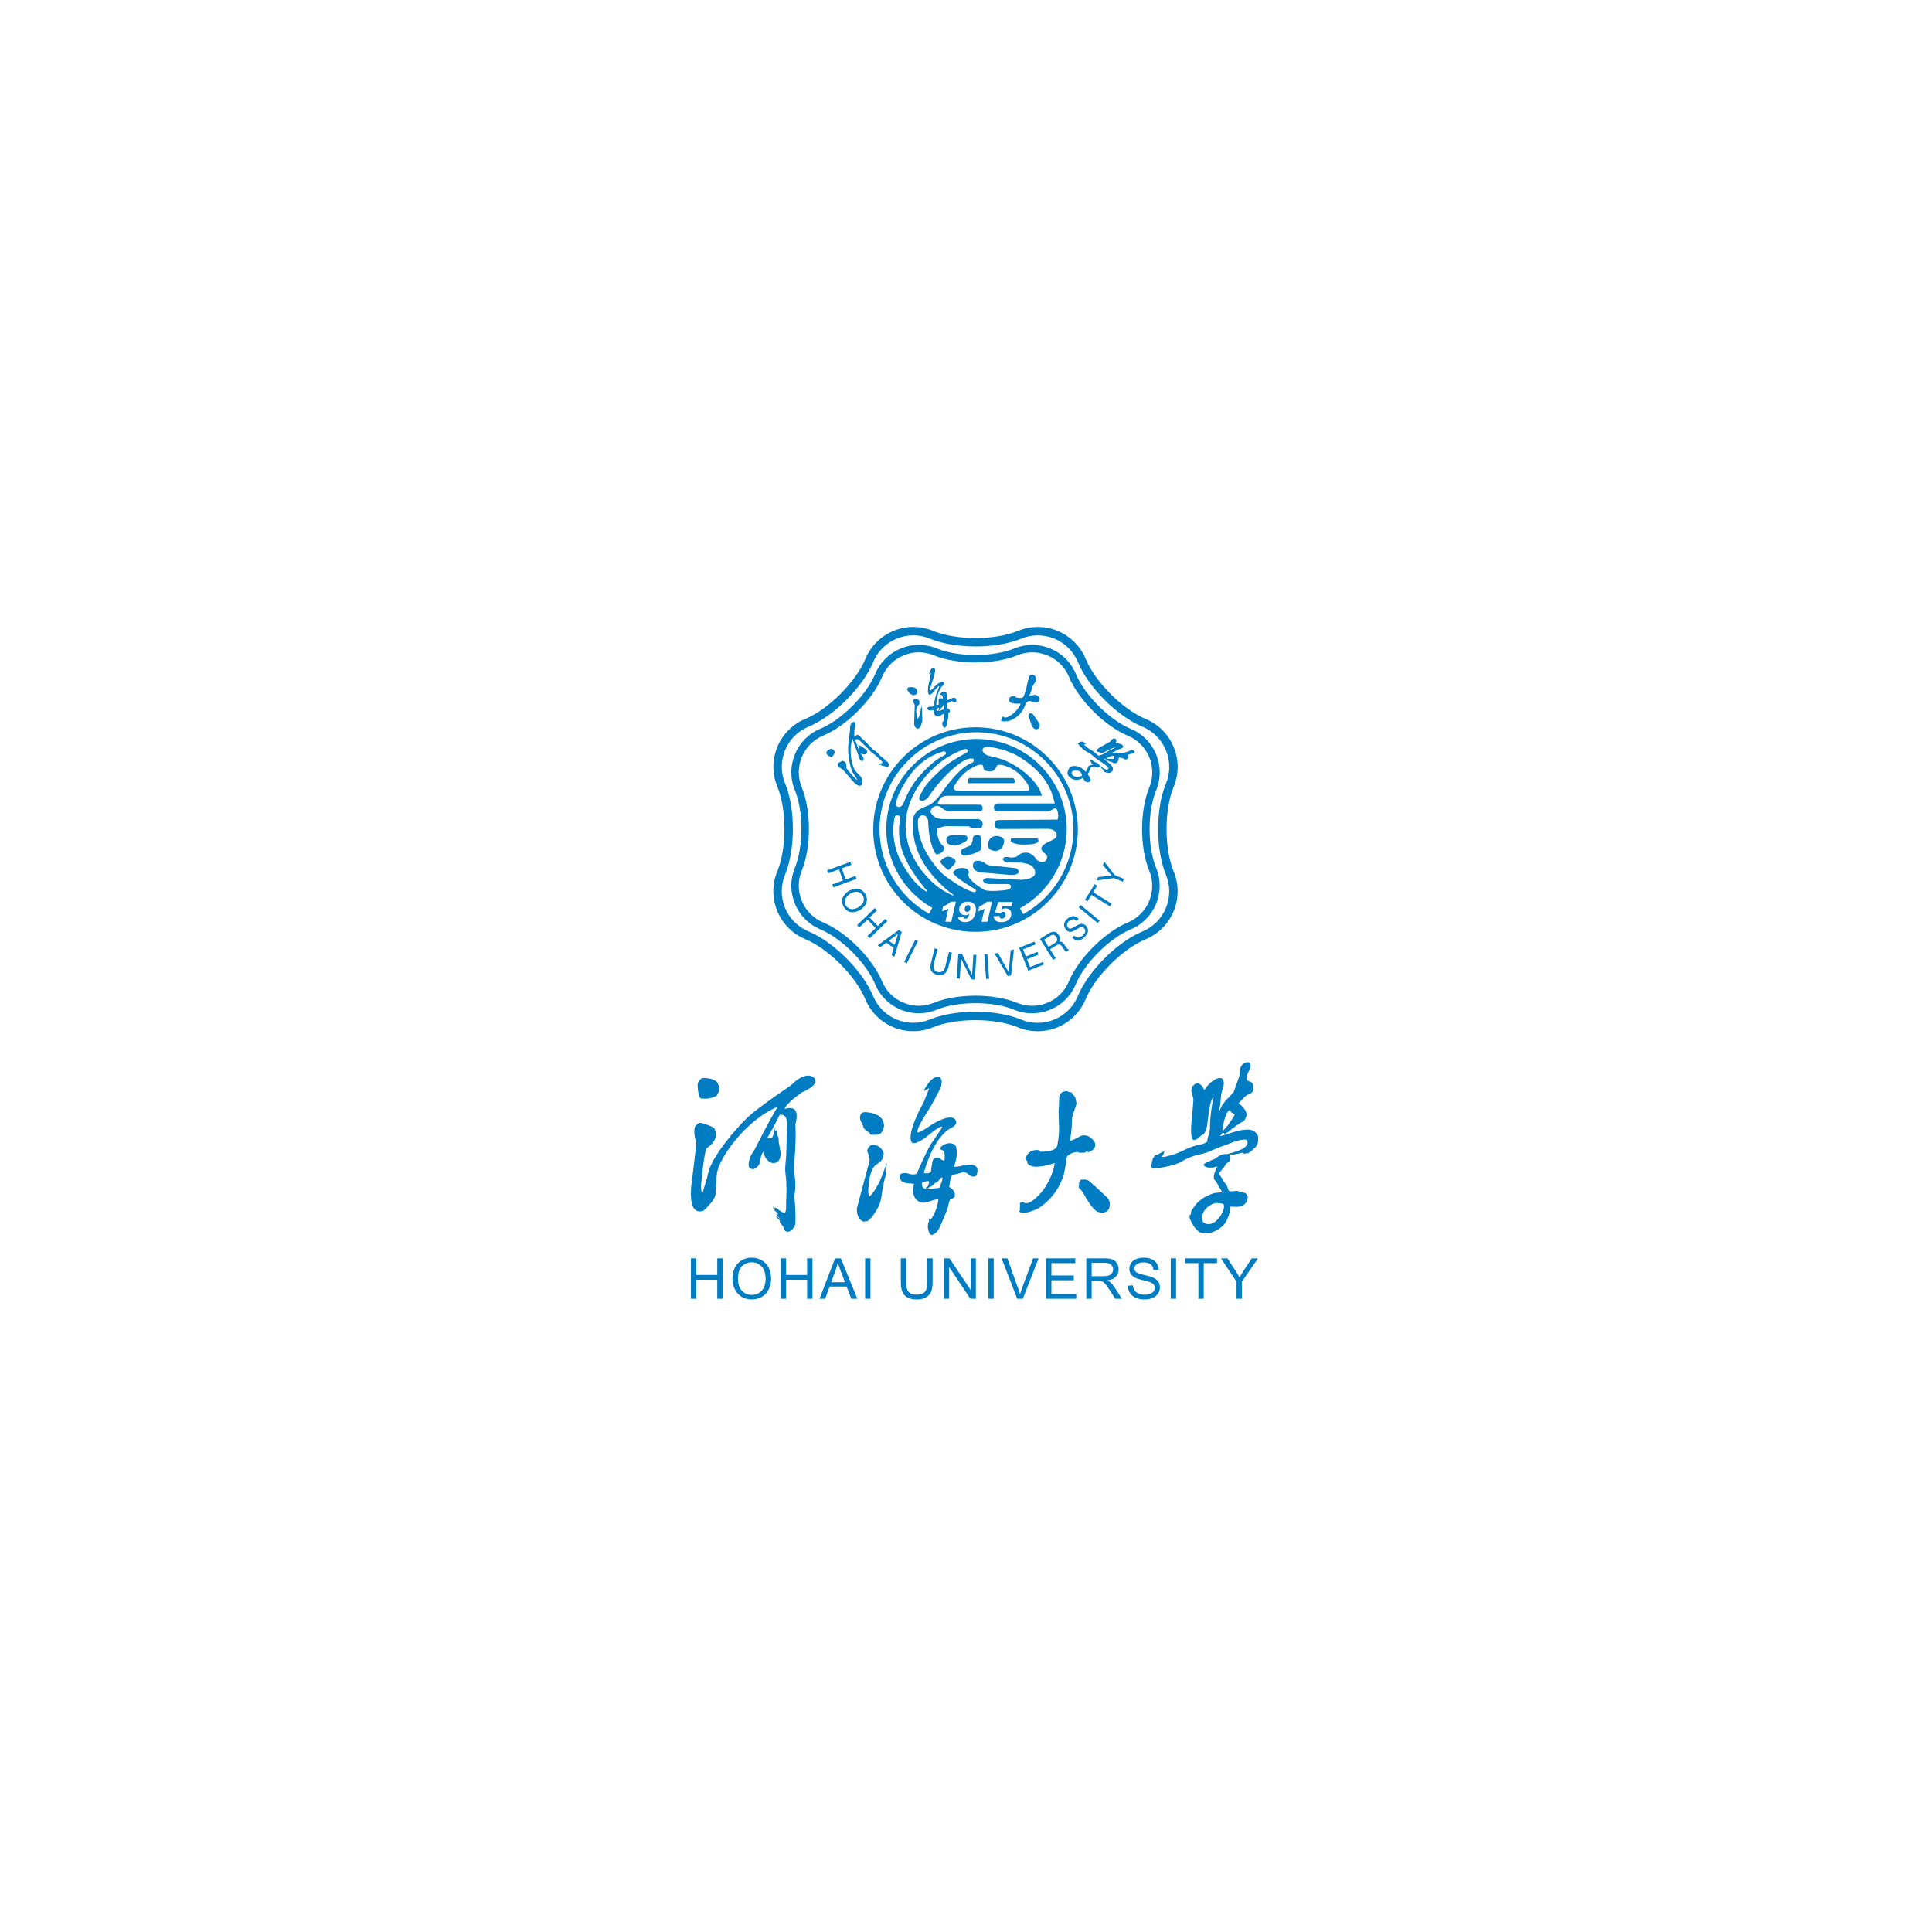 <?xml version="1.0" encoding="UTF-8" standalone="no"?>
<svg
   xmlns:dc="http://purl.org/dc/elements/1.1/"
   xmlns:cc="http://creativecommons.org/ns#"
   xmlns:rdf="http://www.w3.org/1999/02/22-rdf-syntax-ns#"
   xmlns:svg="http://www.w3.org/2000/svg"
   xmlns="http://www.w3.org/2000/svg"
   viewBox="0 0 1058.267 1058.267"
   height="1058.267"
   width="1058.267"
   xml:space="preserve"
   id="svg2"
   version="1.1"><defs
     id="defs6"><clipPath
       id="clipPath18"
       clipPathUnits="userSpaceOnUse"><path
         id="path16"
         d="M 0,793.7 H 793.7 V 0 H 0 Z" /></clipPath></defs><g
     transform="matrix(1.333,0,0,-1.333,0,1058.267)"
     id="g10"><g
       id="g12"><g
         clip-path="url(#clipPath18)"
         id="g14"><g
           transform="translate(288.094,342.486)"
           id="g20"><path
             id="path22"
             style="fill:#007dc2;fill-opacity:1;fill-rule:evenodd;stroke:none"
             d="m 0,0 c 0,0 -1.13,-0.176 -1.44,5.361 0,2.143 1.85,3.034 1.85,3.034 C 5.35,8.645 6.714,6.549 6.714,6.549 6.918,5.879 7.247,5.373 7.495,4.756 7.548,3.322 7.049,2.109 6.399,1.18 6.399,1.18 4.057,-0.461 0,0" /></g><g
           transform="translate(320.931,335.76)"
           id="g24"><path
             id="path26"
             style="fill:#007dc2;fill-opacity:1;fill-rule:nonzero;stroke:none"
             d="M 0,0 C 2.54,0.338 2.508,-3.545 2.508,-3.545 L 2.157,-16.307 1.776,-21.01 c -0.212,-2.461 0.329,-4.621 0.413,-6.609 0.093,-2.324 0.101,-5.119 -0.064,-7.555 -0.102,-1.717 0.209,-3.551 -0.479,-5.187 -1.739,0.361 -2.818,1.707 -4.084,2.33 0,-0.11 -0.017,-0.098 0.155,-0.235 -0.402,-0.211 -0.752,0.352 -1.137,0.184 0.232,-0.281 0.571,-0.475 0.857,-0.658 -0.074,-0.143 -0.209,-0.192 -0.176,-0.412 0.499,-0.594 1.26,-0.932 1.538,-1.737 -0.324,0.059 -0.49,0.069 -0.663,-0.111 0.282,-0.771 1.102,-1.002 1.434,-1.717 -0.557,0.248 -0.959,1.16 -1.539,0.996 0.199,-1.029 1.683,-1.074 1.482,-2.3 0.672,-0.76 0.948,-1.577 1.676,-2.204 0,0 -0.288,-2.07 2.129,-1.736 2.089,0.941 2.563,3.148 2.563,3.148 0,0 0.379,3.116 -0.412,11.604 1.077,5.045 -0.246,10.59 -0.246,10.59 0,0 -0.028,2.39 0.306,3.906 C 6.38,-7.668 5.881,-4.029 5.881,-4.029 7.406,1.402 5.342,2.402 5.342,2.402 3.56,3.236 2.578,2.633 1.482,2.473 c 0.623,2.302 7.104,6.789 7.104,6.789 9.07,3.98 4.359,6.474 4.359,6.474 0,0 -3.199,2.235 -8.855,-3.578 0,0 -12.82,-8.642 -17.245,-12.652 0,0 -6.033,-5.471 -11.975,-13.949 0,0 -4.058,-5.873 -4.626,-8.883 -0.293,-1.445 -1.543,-5.643 -2.562,-8.936 -0.475,0.895 -0.581,1.889 -0.552,3.037 0,0 1.144,13.483 2.294,15.567 0,0 5.777,3.336 3.195,8.051 0,0 -0.315,0.445 -1.052,0.769 -1.276,0.596 -4.233,1.606 -4.73,1.606 -0.867,0.089 -1.247,-0.737 -1.994,-1.264 0,0 -1.223,-1.869 0.261,-6.568 0,-0.043 0.01,-0.094 0.032,-0.147 0.196,-0.625 -1.728,-15.693 -1.728,-15.693 -2.294,-16.36 4.937,-12.325 4.937,-12.325 1.972,1.971 3.943,3.821 4.722,6.278 0.245,3.631 0.407,7.91 0.579,8.578 0.34,5.678 11.188,21.904 24.965,27.728 -3.446,-5.779 -6.603,-11.97 -9.717,-18.126 0,0 -2.505,-2.741 -2.164,-6.319 0,0 0.438,-1.389 2.15,-1.174 2.53,1.258 2.587,3.326 2.587,3.326 0.326,3.375 1.378,3.69 1.378,3.69 0.61,-3.863 3.462,-4.49 3.462,-4.49 3.977,-0.561 3.576,4.388 3.576,4.388 -0.345,0.907 -0.345,1.881 -0.555,2.725 -0.401,1.578 -0.304,2.834 -0.304,2.834 -0.225,1.648 -0.521,0.896 -0.715,1.379 -0.245,0.689 0.109,1.517 -0.173,2.082 -0.386,0.117 -0.335,-0.484 -0.574,-0.307 -0.166,0.588 0.277,1.182 0.155,1.676 -0.513,-1.572 -0.723,-3.312 -1.497,-4.613 -0.764,0.297 -1.349,0 -1.944,-0.145 0.921,1.893 2,3.323 2.985,5.477 1.048,1.656 1.553,3.721 2.788,4.885 0,0 0.264,0.195 -0.049,-0.643" /></g><g
           transform="translate(363.253,331.264)"
           id="g28"><path
             id="path30"
             style="fill:#007dc2;fill-opacity:1;fill-rule:evenodd;stroke:none"
             d="m 0,0 c -0.213,-2.598 -1.637,-3.213 -1.637,-3.213 -1.23,-0.703 -2.371,-0.445 -3.961,-0.414 -0.263,0.18 -0.143,0.621 -0.506,0.938 -1.509,0.501 -2.486,2.267 -2.515,2.3 0.151,0.121 0.182,0.098 0.138,0.182 -0.049,0.092 -0.931,1.617 -1.265,2.758 -0.477,1.726 0.498,2.568 0.729,2.783 0,0 0.496,0.535 2.77,0.152 0.19,-0.027 0.788,-0.09 1.261,-0.234 0.503,-0.133 1.283,-0.482 2.603,-0.99 0,0 2.383,-1.309 2.383,-4.196" /></g><g
           transform="translate(359.785,315.123)"
           id="g32"><path
             id="path34"
             style="fill:#007dc2;fill-opacity:1;fill-rule:evenodd;stroke:none"
             d="m 0,0 c 0,0 -2.065,-1.432 -2.714,-6.93 -0.152,-1.658 -0.164,-2.146 -0.289,-3.111 -0.064,-1.631 0.338,-3.02 0.338,-3.02 3.57,3.313 5.396,8.741 7.26,13.922 C 4.8,-0.439 3.419,-2.096 4.367,-3.105 4.43,-3.369 4.071,-3.736 4.43,-3.789 3.927,-4.074 4.228,-5.156 3.652,-5.49 3.62,-5.684 3.715,-5.74 3.808,-5.781 3.207,-6.672 3.506,-8.305 3.027,-8.793 2.995,-9.107 2.995,-9.186 2.897,-9.535 c 0,0 -0.62,-6.361 -1.976,-8.006 -2.859,-5.272 -4.485,-5.529 -4.485,-5.529 -0.462,0.043 -0.799,-0.076 -1.296,-0.147 0,0 -3.116,0.725 -2.795,5.576 0,0 4.21,15.717 4.261,15.948 0.22,1.302 0.881,2.554 0.961,3.877 0,0 -0.355,2.146 -0.917,3.396 -0.188,0.606 0.283,1.496 0.728,2.158 h 0.305 C -2.13,7.811 -2.226,8.107 -2.04,8.184 2.399,8.898 3.367,4.84 3.367,4.84 3.367,4.84 3.085,3.184 2.675,2.215 2.675,2.215 2.19,1.48 0,0" /></g><g
           transform="translate(384.894,305.648)"
           id="g36"><path
             id="path38"
             style="fill:#007dc2;fill-opacity:1;fill-rule:nonzero;stroke:none"
             d="m 0,0 c -1.296,0 -2.73,-0.662 -3.961,-0.451 0.271,0.592 1.016,0.664 1.34,1.203 0,0 0.436,-0.508 1.771,1.293 0.334,0.072 1.022,0.447 1.508,0.902 C 2.119,4.945 2.395,4.318 2.395,4.318 2.242,2.086 1.468,1.586 1.468,1.002 1.468,1.002 1.712,0 0,0 m -4.532,-0.387 c -1.099,0.231 -1.775,1.362 -1.479,2.602 0.761,0.234 1.786,0.945 2.904,0.572 -0.11,-1.201 -0.35,-2.277 -1.346,-2.574 -0.079,-0.149 0,-0.459 -0.079,-0.6 m 10.32,25.043 c 0,0 2.319,0.959 2.291,2.543 -0.022,0.053 -0.038,0.078 -0.038,0.108 -1.123,4.375 -9.715,-0.94 -9.715,-0.94 0,0 -4.779,-3.465 -6.211,-3.465 0,0 -0.943,0.661 4.018,8.461 0,0 1.946,2.635 5.713,10.393 0,1.389 0.826,2.426 -0.653,3.92 -3.299,1.058 -6.419,-5.461 -6.419,-5.461 0.162,0.017 0.232,0.101 0.406,0.119 -0.028,-0.201 -0.406,-0.357 -0.231,-0.576 0.176,0.232 0.285,0.537 0.581,0.687 0.584,-0.039 0.74,0.668 1.363,0.453 0,0 -1.346,-3.404 -2.235,-5.554 0,0 -7.318,-12.852 -4.887,-16.543 1.43,-1.408 6.202,2.449 6.202,2.449 0,0 5.525,4.758 6.364,3.932 0.12,-0.159 -4.872,-7.313 -4.872,-7.313 C -4.725,14.066 -8.22,5.906 -8.22,5.906 -9.783,5.4 -10.85,5.703 -12.328,6.199 c -5.085,0.383 -1.986,-3.412 -1.986,-3.412 1.46,-1.025 3.638,-0.664 4.991,-1.025 -1.69,-6.774 3.124,-7.682 3.124,-7.682 2.417,-0.363 4.577,1.436 6.903,1.318 -0.443,-4.837 -3.134,-8.287 -3.134,-8.287 -0.136,0.192 -0.849,0.399 -0.863,0.332 -0.122,-0.24 0.32,-0.595 0.186,-0.859 -1.254,-2.58 0.162,-5.088 0.162,-5.088 0,0.012 0.187,-0.625 0.69,-0.693 0.864,-0.1 2.484,1.095 3.128,2.394 2.195,4.621 3.095,7.157 3.095,7.157 0.817,1.394 0.782,3.662 1.603,5.044 0.646,0.174 1.301,0.555 1.875,0.969 0.538,2.842 -2.272,4.104 -2.272,4.104 0.221,1.943 0.462,3.552 1.196,5.056 1.212,0 3.9,0.903 4.179,0.983 1.584,0.429 2.596,-0.906 2.596,-0.906 0.852,-0.581 1.523,-1.286 3.154,-0.493 2.503,6.34 -5.25,4.258 -5.25,4.258 0,0 -3.677,-0.955 -3.924,-0.398 0,0 1.94,4.49 0.77,8.256 0,0 -0.977,1.82 -3.75,1.082 C 1.42,17.574 1.378,16.027 1.378,16.027 2.142,15.875 2.58,15.408 3.087,15.006 c 0.282,-1.195 0.353,-2.846 0,-3.822 -0.519,0.32 -1.345,0.632 -1.772,1.027 0,0 -2.945,1.615 -3.219,-2.273 C -2.154,8.754 -2.201,7.51 -2.43,6.586 -2.837,5.986 -4.453,6.059 -5.279,6.24 -0.947,21.854 5.788,24.656 5.788,24.656" /></g><g
           transform="translate(502.653,296.562)"
           id="g40"><path
             id="path42"
             style="fill:#007dc2;fill-opacity:1;fill-rule:nonzero;stroke:none"
             d="m 0,0 c -0.854,-2.574 -3.617,-6.236 -6.815,-5.615 -1.822,0.564 -1.97,1.396 -1.794,2.969 0.296,4.193 5.298,5.654 5.298,5.654 1.273,-0.112 2.811,0 3.421,-0.549 C 0.11,2.459 0.674,2.006 0,0 M 2.779,41.152 C 3.073,41.1 2.943,40.711 3.051,40.537 3.357,39.98 4.247,39.895 4.668,39.455 4.651,38.717 4.075,38.127 3.697,37.559 2.549,35.822 1.282,33.781 -0.308,32.631 c -0.062,0.486 0.335,1.512 0.232,2.119 1.222,6.598 2.855,6.402 2.855,6.402 m -14.59,10.58 c -0.224,-0.265 -0.442,-0.568 -0.874,-0.609 -0.227,-0.658 -0.196,-1.441 -0.483,-1.855 0,0 0.619,-2.047 0.929,-3.805 -0.125,-1.242 -0.245,-2.799 -0.335,-4.068 -0.258,-3.971 -1.067,-8.122 -0.381,-11.612 0.443,-1.34 1.43,-0.887 2.332,-0.429 0.125,0.039 0.018,0.332 0.156,0.357 0.831,0.227 1.173,1.119 2.057,1.332 1.556,1.207 1.744,3.391 2.031,5.686 0.52,3.808 0.683,7.462 2.37,10.082 -1.727,-9.758 -1.423,-12.61 -1.423,-12.61 0,0 0,-1.115 -0.472,-3.127 0,0 -0.754,-1.439 -0.613,-2.803 -1.315,-1.101 -2.823,-1.199 -4.331,-1.558 -3.859,-0.867 -6.929,-3.221 -10.704,-4.102 -1.236,-0.275 -2.468,-0.836 -3.736,-0.648 0.34,0.328 0.505,0.875 0.835,1.207 -0.066,0.449 0.325,0.826 0.369,1.301 -0.457,-0.401 -1.003,-0.612 -1.582,-0.862 -0.742,-0.316 -1.386,-0.992 -2.369,-0.961 -0.348,-0.343 -0.348,-0.914 -0.794,-1.15 -0.437,-1.211 -0.753,-2.59 -0.644,-3.879 0.416,-0.912 1.527,-0.281 2.227,-0.353 7.317,0.996 9.926,2.634 9.926,2.634 3.328,2.063 6.178,2.711 6.178,2.711 5.033,1.032 6.794,2.135 6.794,2.135 2.473,1.1 4.524,1.793 6.198,2.416 5.851,2.473 7.66,1.824 7.66,1.824 0.582,-0.609 0.625,-1.314 0.256,-2.031 -0.941,-1.818 -4.136,-2.732 -6.868,-3.519 -0.5,-0.163 -0.997,-0.36 -1.483,-0.36 -0.236,0 -0.404,0.045 -0.592,0.039 -1.919,-0.039 -3.309,-1.357 -4.399,-2.039 -0.469,-0.289 -1.093,-0.361 -1.561,-0.592 -0.195,-0.086 -0.396,-0.332 -0.521,-0.382 -0.19,-0.094 -0.565,-0.18 -0.889,-0.293 -0.47,-0.211 -1.418,-0.631 -1.449,-1.1 -0.045,-0.588 1.019,-0.943 1.503,-1.09 0.797,-0.199 1.682,0.031 2.311,-0.094 0.565,0.151 1.111,0.442 1.727,0.483 -0.624,-1.473 -1.719,-3.383 -1.345,-5.143 0.721,-0.9 1.314,-1.564 1.843,-2.937 C -1.445,9.254 -0.943,8.396 -0.53,7.654 -1.428,7.146 -2.455,7.281 -3.373,7.127 -4.009,7.029 -4.811,6.746 -5.432,6.451 -6.637,5.918 -7.785,5.432 -8.704,4.697 -9.014,4.424 -9.34,4.225 -9.65,3.965 -10.041,3.672 -10.422,3.35 -10.721,3.041 -10.875,2.84 -11.047,2.563 -11.188,2.391 -11.335,2.178 -11.619,1.994 -11.739,1.82 c -0.183,-0.291 -0.296,-0.527 -0.435,-0.726 0,0 -1.168,-1.135 -1.144,-2.604 -0.041,-0.265 -0.37,-0.422 -0.549,-0.603 -0.141,-0.41 0.41,-0.557 -0.038,-0.965 0.342,-0.404 0.217,-0.848 0.546,-1.117 0.339,-0.93 0.986,-1.934 0.986,-1.934 2.56,-4.031 4.818,-3.328 4.818,-3.328 3.791,-0.338 7.296,2.988 7.296,2.988 0,0 2.745,2.371 3.286,7.998 1.624,-0.191 3.171,-0.164 4.655,0.19 0.195,0.158 0.591,0.275 0.861,0.56 0.096,0.09 0.373,0.401 0.492,0.53 C 9.266,3.053 9.543,3.143 9.66,3.34 9.983,3.902 9.807,4.674 10.119,5.398 10.013,5.854 9.788,6.197 9.709,6.678 9.377,6.711 9.201,7.035 8.88,7.164 8.567,7.307 8.135,7.25 7.771,7.322 7.45,7.377 7.206,7.582 6.951,7.678 6.518,7.83 6.119,7.789 5.788,8 5.236,8.008 4.698,7.771 4.195,7.922 4.019,7.975 4.135,7.678 3.97,7.723 3.549,8 2.747,7.654 2.288,8.084 2.032,8.295 1.896,9.156 1.728,9.582 1.314,10.568 0.701,11.16 0.149,11.945 c -0.225,0.348 -0.351,0.721 -0.585,1.102 -0.323,0.547 -1.382,1.703 -1.227,2.312 0.026,0.168 0.624,0.584 0.793,0.899 0.403,0.785 0.989,1.092 0.989,1.092 0.313,0.642 0.734,1.279 1.176,1.888 0.349,0.244 1.191,0.617 1.402,0.991 0.496,0.806 0.297,2.431 -0.271,2.667 1.271,0.034 1.742,-0.083 2.713,0.18 0.709,0.17 1.461,0.266 1.757,0.324 0.475,0.37 1.209,0.209 1.209,0.209 0.636,-0.849 1.237,0.123 2.079,-0.23 0.351,0.18 0.666,0.48 1.004,0.762 0.3,0.267 0.716,0.423 0.974,0.695 0.308,0.346 0.389,0.777 0.897,0.816 0.521,0.619 0.771,1.008 0.962,1.68 0.055,0.154 0.296,0.516 0.283,0.875 0,0.398 0.073,1.516 0.026,2.006 -0.119,0.818 -0.779,1.621 -1.357,2.074 -0.721,0.545 -1.707,0.883 -2.838,0.887 -3.822,0.058 -8.38,-1.99 -11.364,-2.694 0.245,0.575 0.877,1.739 1.668,1.237 0.153,-0.242 -0.197,-0.276 -0.168,-0.578 0.786,0.322 1.228,0.849 2.063,1.22 0.186,0.362 0.564,0.381 0.891,0.715 0.068,0.188 0.196,0.315 0.294,0.465 0.483,0 0.6,0.377 1.079,0.377 0,0.164 0.027,0.352 0.046,0.477 0.163,0.08 0.358,0.041 0.513,0.17 1.215,1.115 3.13,1.988 3.13,1.988 1.131,1.103 1.256,2.404 1.256,2.404 0.146,1.197 -0.517,2.414 -1.27,3.244 -0.111,0.123 -0.349,0.332 -0.486,0.483 -0.166,0.164 -0.25,0.379 -0.404,0.474 -0.332,0.287 -0.744,0.266 -0.895,0.631 -0.183,0.385 0.428,0.805 0.7,1.102 0.822,0.949 1.648,1.867 2.6,2.507 1.034,0.334 2.423,0.651 2.667,2.622 0.03,0.205 -0.045,0.662 -0.121,0.99 -0.039,0.156 -0.191,0.418 -0.198,0.597 -0.064,0.377 -0.198,0.661 -0.424,0.868 -0.524,0.465 -1.267,0.509 -1.699,0.853 -0.671,0.52 -0.568,1.686 -0.074,2.641 0.153,0.279 0.291,0.584 0.406,0.867 0.26,0.535 0.614,1.068 0.794,1.564 0.252,0.686 0.14,1.772 -0.238,2.165 C 9.947,61.492 7.799,60.104 7.514,59.43 6.665,58.357 7.019,56.904 6.723,55.521 c 0,0 -1.18,-3.599 -2.373,-6.789 C 3.953,48.373 3.697,47.961 3.344,47.586 3.073,47.285 2.822,46.928 2.549,46.627 2.258,46.322 1.967,46.006 1.611,45.838 1.415,45.424 1.103,45.164 0.744,44.898 0.701,44.734 0.63,44.582 0.564,44.43 c -1.225,-1.127 -1.697,-2.848 -2.535,-4.5 0.248,1.291 0.612,2.601 0.793,4.019 0.153,1.344 0.194,3.024 0.48,4.328 0.293,1.254 0.776,2.588 0.953,3.75 0,1.485 -0.524,2.592 -2.009,2.295 -0.914,-0.193 -1.961,-0.508 -2.336,-1.252 -0.105,0.118 -0.146,-0.029 -0.324,0.03 -1.293,-0.959 -2.377,-2.213 -3.29,-3.623 -0.337,0.205 -0.394,0.642 -0.582,0.955 0,0 -1.527,2.798 -3.525,1.3" /></g><g
           transform="translate(445.192,303.539)"
           id="g44"><path
             id="path46"
             style="fill:#007dc2;fill-opacity:1;fill-rule:nonzero;stroke:none"
             d="m 0,0 c -0.063,0.252 -0.196,0.385 -0.324,0.605 -0.819,0.618 -0.668,1.321 -1.522,1.471 -0.073,0.305 0.095,0.715 -0.16,0.92 0.011,0.207 0.255,0.17 0.285,0.387 0.012,0.271 -0.125,0.41 -0.166,0.617 0.262,0.668 0.381,1.482 1.137,1.672 0.426,-0.197 0.98,-0.057 1.41,0.06 0.397,-0.211 0.959,-0.277 1.318,-0.416 0,0 0.255,0 7.057,-6.318 0.641,-0.672 1.563,-1.461 1.758,-2.76 0.654,-4.386 -3.53,-4.318 -3.53,-4.318 -0.44,0.09 -0.818,0.543 -1.293,0.396 0,0 -2.15,0.547 -5.97,7.684" /></g><g
           transform="translate(428.021,298.31)"
           id="g48"><path
             id="path50"
             style="fill:#007dc2;fill-opacity:1;fill-rule:nonzero;stroke:none"
             d="m 0,0 c 0,0 -1.864,-1.691 -6.195,-2.689 -1.891,-0.194 -2.578,0.033 -3.125,0.392 0.119,0.195 0.297,0.369 0.424,0.549 -0.199,0.842 0.222,1.832 -0.104,2.777 0.17,0.325 0.553,0.389 0.811,0.596 0.376,-0.176 1.067,-0.059 1.265,-0.418 3.082,-0.736 7.813,5.689 7.813,5.689 0,0 3.967,5.54 4.441,10.778 L 3.913,17.246 c 0,0 -8.23,-2.746 -9.788,0.488 -0.063,0.043 0.084,0.373 -0.109,0.787 -0.129,0.297 -0.617,0.518 -0.632,0.936 -0.023,0.238 0.163,0.529 0.255,0.758 0.283,0.894 1.31,1.81 1.31,1.81 0.244,0.163 0.475,0.436 0.693,0.543 0.062,0.018 2.298,0.893 3.495,0.217 0.056,-0.168 0.092,-0.199 0.035,-0.406 0,0 6.461,-0.547 7.29,2.541 1.201,6.838 0.517,7.949 0.517,14.269 0.035,1.463 0.171,1.717 0.154,3.067 0,0 0.031,1.326 0.137,2.867 0.285,0.977 0.98,1.815 2.091,1.963 0.11,0.041 0.707,0.137 0.721,0.252 0.828,-0.18 1.445,-0.856 2.266,-0.57 0.217,-0.286 -0.057,-0.428 0.09,-0.631 0.068,-0.063 0.265,0 0.339,-0.063 0.063,-0.054 -0.033,-0.224 0.016,-0.301 0.096,-0.156 0.349,-0.068 0.417,-0.156 0.103,-0.099 0.057,-0.322 0.174,-0.541 0.091,-0.156 0.265,-0.045 0.377,-0.373 0.149,-0.228 0.177,-0.541 0.204,-0.693 0.555,-1.809 0.244,-2.475 0.244,-2.475 l -1.432,-4.181 c -0.271,-0.856 -0.339,-1.514 -0.339,-2.491 0,-4.554 -0.891,-8.138 -0.891,-8.138 1.697,0.402 4.285,1.972 4.285,1.972 0,0 2.369,1.282 4.636,-0.892 3.239,-2.754 0.5,-4.717 0.5,-4.717 -0.375,-0.281 -0.515,-0.563 -1.107,-0.563 -0.244,-0.08 -0.257,-0.382 -0.486,-0.425 -0.358,-0.075 -0.547,0.375 -0.886,0.32 -0.231,-0.041 -0.323,-0.309 -0.535,-0.395 0,0 -2.765,-0.406 -3.233,0.241 -0.11,-0.018 -0.369,-0.065 -0.444,-0.123 -1.408,0.058 -3.422,-1.145 -3.861,-1.788 0,0 -0.294,-2.521 -1.259,-7.218 C 9.157,13.137 7.27,5.213 0,0" /></g><g
           transform="translate(283.914,260.205)"
           id="g52"><path
             id="path54"
             style="fill:#007dc2;fill-opacity:1;fill-rule:nonzero;stroke:none"
             d="M 0,0 V 16.609 H 2.195 V 9.781 h 8.63 v 6.828 h 2.196 V 0 H 10.825 V 7.824 H 2.195 L 2.195,0 Z" /></g><g
           transform="translate(303.253,268.248)"
           id="g56"><path
             id="path58"
             style="fill:#007dc2;fill-opacity:1;fill-rule:nonzero;stroke:none"
             d="m 0,0 c 0,-2 0.538,-3.578 1.614,-4.729 1.073,-1.15 2.424,-1.728 4.048,-1.728 1.652,0 3.014,0.584 4.082,1.744 1.069,1.164 1.604,2.813 1.604,4.951 0,1.354 -0.23,2.532 -0.686,3.541 C 10.203,4.787 9.537,5.568 8.656,6.123 7.776,6.68 6.791,6.957 5.695,6.957 4.141,6.957 2.801,6.424 1.681,5.354 0.56,4.285 0,2.5 0,0 m -2.261,0.041 c 0,2.752 0.739,4.91 2.217,6.467 1.478,1.56 3.388,2.34 5.729,2.34 1.532,0 2.913,-0.368 4.14,-1.1 1.231,-0.73 2.169,-1.75 2.816,-3.06 0.644,-1.311 0.966,-2.795 0.966,-4.456 0,-1.683 -0.338,-3.189 -1.018,-4.517 -0.679,-1.328 -1.642,-2.332 -2.886,-3.016 -1.248,-0.685 -2.589,-1.025 -4.03,-1.025 -1.563,0 -2.959,0.377 -4.19,1.133 -1.228,0.754 -2.16,1.785 -2.793,3.089 -0.636,1.307 -0.951,2.688 -0.951,4.145" /></g><g
           transform="translate(320.837,260.205)"
           id="g60"><path
             id="path62"
             style="fill:#007dc2;fill-opacity:1;fill-rule:nonzero;stroke:none"
             d="M 0,0 V 16.609 H 2.195 V 9.781 h 8.63 v 6.828 h 2.196 V 0 H 10.825 V 7.824 H 2.195 L 2.195,0 Z" /></g><g
           transform="translate(341.524,267.008)"
           id="g64"><path
             id="path66"
             style="fill:#007dc2;fill-opacity:1;fill-rule:nonzero;stroke:none"
             d="M 0,0 H 5.682 L 3.941,4.625 C 3.407,6.021 3.01,7.174 2.746,8.088 2.523,7.004 2.219,5.936 1.839,4.887 Z m -4.762,-6.803 6.381,16.61 h 2.392 l 6.77,-16.61 H 8.279 l -1.91,5.022 h -6.99 l -1.817,-5.022 z" /></g><path
           id="path68"
           style="fill:#007dc2;fill-opacity:1;fill-rule:nonzero;stroke:none"
           d="m 355.493,276.814 h 2.196 v -16.609 h -2.196 z" /><g
           transform="translate(381.036,276.815)"
           id="g70"><path
             id="path72"
             style="fill:#007dc2;fill-opacity:1;fill-rule:nonzero;stroke:none"
             d="m 0,0 h 2.196 v -9.596 c 0,-1.67 -0.19,-2.996 -0.568,-3.976 -0.378,-0.983 -1.06,-1.782 -2.046,-2.397 -0.983,-0.617 -2.277,-0.924 -3.881,-0.924 -1.554,0 -2.828,0.27 -3.817,0.805 -0.989,0.535 -1.697,1.313 -2.12,2.328 -0.424,1.016 -0.633,2.405 -0.633,4.164 V 0 h 2.195 v -9.588 c 0,-1.443 0.134,-2.506 0.403,-3.189 0.269,-0.684 0.728,-1.211 1.382,-1.584 0.653,-0.368 1.455,-0.553 2.398,-0.553 1.619,0 2.77,0.367 3.458,1.1 0.689,0.732 1.033,2.14 1.033,4.226 z" /></g><g
           transform="translate(387.917,260.205)"
           id="g74"><path
             id="path76"
             style="fill:#007dc2;fill-opacity:1;fill-rule:nonzero;stroke:none"
             d="M 0,0 V 16.609 H 2.256 L 10.978,3.566 v 13.043 h 2.108 V 0 H 10.828 L 2.108,13.043 V 0 Z" /></g><path
           id="path78"
           style="fill:#007dc2;fill-opacity:1;fill-rule:nonzero;stroke:none"
           d="m 406.146,276.814 h 2.195 v -16.609 h -2.195 z" /><g
           transform="translate(418.003,260.205)"
           id="g80"><path
             id="path82"
             style="fill:#007dc2;fill-opacity:1;fill-rule:nonzero;stroke:none"
             d="m 0,0 -6.423,16.609 h 2.38 L 0.27,4.535 C 0.617,3.566 0.908,2.66 1.142,1.814 1.4,2.723 1.695,3.629 2.035,4.535 L 6.521,16.609 H 8.768 L 2.286,0 Z" /></g><g
           transform="translate(429.846,260.205)"
           id="g84"><path
             id="path86"
             style="fill:#007dc2;fill-opacity:1;fill-rule:nonzero;stroke:none"
             d="M 0,0 V 16.609 H 12.021 V 14.652 H 2.196 V 9.564 h 9.196 V 7.607 H 2.196 v -5.65 h 10.217 l 0,-1.957 z" /></g><g
           transform="translate(448.577,269.488)"
           id="g88"><path
             id="path90"
             style="fill:#007dc2;fill-opacity:1;fill-rule:nonzero;stroke:none"
             d="m 0,0 h 4.727 c 1.005,0 1.791,0.102 2.359,0.311 0.568,0.207 1,0.541 1.297,0.998 0.295,0.455 0.442,0.953 0.442,1.494 0,0.783 -0.286,1.429 -0.856,1.937 C 7.396,5.246 6.493,5.498 5.26,5.498 H 0 Z M -2.196,-9.283 V 7.326 h 7.367 c 1.479,0 2.605,-0.15 3.377,-0.449 0.768,-0.299 1.386,-0.826 1.848,-1.584 0.458,-0.756 0.69,-1.592 0.69,-2.506 0,-1.182 -0.381,-2.176 -1.145,-2.984 C 9.178,-1.006 7.998,-1.52 6.403,-1.74 6.986,-2.02 7.428,-2.295 7.73,-2.564 8.371,-3.154 8.979,-3.889 9.551,-4.77 l 2.878,-4.513 H 9.682 l -2.2,3.449 c -0.644,0.994 -1.173,1.756 -1.589,2.285 -0.415,0.526 -0.786,0.897 -1.114,1.111 -0.33,0.211 -0.666,0.362 -1.006,0.444 -0.248,0.053 -0.658,0.08 -1.222,0.08 H 0 v -7.369 z" /></g><g
           transform="translate(463.435,265.553)"
           id="g92"><path
             id="path94"
             style="fill:#007dc2;fill-opacity:1;fill-rule:nonzero;stroke:none"
             d="m 0,0 2.066,0.174 c 0.096,-0.834 0.327,-1.52 0.684,-2.055 0.359,-0.535 0.916,-0.967 1.672,-1.297 0.752,-0.33 1.603,-0.496 2.545,-0.496 0.838,0 1.577,0.125 2.219,0.375 0.64,0.252 1.118,0.594 1.431,1.031 0.315,0.436 0.47,0.909 0.47,1.422 0,0.518 -0.152,0.971 -0.459,1.36 C 10.32,0.898 9.824,1.225 9.127,1.49 8.684,1.662 7.701,1.934 6.177,2.299 4.655,2.666 3.587,3.01 2.979,3.336 2.188,3.754 1.602,4.268 1.212,4.885 0.823,5.502 0.631,6.191 0.631,6.959 c 0,0.838 0.239,1.623 0.711,2.354 0.476,0.73 1.17,1.285 2.082,1.662 0.914,0.379 1.926,0.568 3.041,0.568 1.23,0 2.312,-0.199 3.253,-0.594 0.936,-0.396 1.66,-0.978 2.165,-1.75 0.504,-0.765 0.774,-1.638 0.812,-2.613 L 10.587,6.434 C 10.476,7.475 10.092,8.26 9.44,8.791 8.788,9.32 7.823,9.586 6.551,9.586 5.223,9.586 4.256,9.344 3.649,8.855 3.044,8.369 2.739,7.781 2.739,7.096 2.739,6.5 2.953,6.008 3.383,5.623 3.807,5.238 4.908,4.844 6.693,4.439 8.475,4.035 9.699,3.684 10.363,3.383 c 0.969,-0.445 1.68,-1.01 2.143,-1.692 0.459,-0.681 0.689,-1.468 0.689,-2.357 0,-0.883 -0.252,-1.715 -0.757,-2.494 -0.506,-0.781 -1.231,-1.387 -2.176,-1.82 -0.948,-0.434 -2.012,-0.651 -3.194,-0.651 -1.5,0 -2.757,0.221 -3.772,0.658 -1.013,0.442 -1.81,1.1 -2.386,1.981 C 0.334,-2.109 0.029,-1.113 0,0" /></g><path
           id="path96"
           style="fill:#007dc2;fill-opacity:1;fill-rule:nonzero;stroke:none"
           d="m 481.081,276.814 h 2.195 v -16.609 h -2.195 z" /><g
           transform="translate(492.44,260.205)"
           id="g98"><path
             id="path100"
             style="fill:#007dc2;fill-opacity:1;fill-rule:nonzero;stroke:none"
             d="m 0,0 v 14.652 h -5.478 v 1.957 H 7.674 V 14.652 H 2.196 L 2.196,0 Z" /></g><g
           transform="translate(508.119,260.205)"
           id="g102"><path
             id="path104"
             style="fill:#007dc2;fill-opacity:1;fill-rule:nonzero;stroke:none"
             d="m 0,0 v 7.035 l -6.392,9.574 h 2.671 l 3.259,-5.017 c 0.608,-0.934 1.171,-1.863 1.69,-2.789 0.501,0.857 1.106,1.832 1.809,2.926 l 3.226,4.88 H 8.826 L 2.195,7.035 V 0 Z" /></g><g
           transform="translate(371.271,381.856)"
           id="g106"><path
             id="path108"
             style="fill:#007dc2;fill-opacity:1;fill-rule:nonzero;stroke:none"
             d="m 0,0 c -4.027,1.672 -7.171,4.805 -8.836,8.814 -3.896,9.416 -14.727,20.257 -24.14,24.166 -4.005,1.666 -7.144,4.799 -8.811,8.841 -1.671,4.043 -1.674,8.479 -0.012,12.487 3.899,9.412 3.901,24.739 0.006,34.15 -3.443,8.315 0.522,17.889 8.834,21.322 9.42,3.891 20.258,14.727 24.162,24.138 3.447,8.314 13.008,12.275 21.319,8.828 9.416,-3.9 24.743,-3.904 34.162,-0.009 4.004,1.66 8.438,1.651 12.482,-0.022 4.033,-1.675 7.173,-4.801 8.832,-8.817 3.9,-9.419 14.734,-20.26 24.147,-24.151 8.315,-3.444 12.262,-13.013 8.828,-21.324 C 97.068,79.011 97.063,63.682 100.962,54.265 104.399,45.96 100.436,36.392 92.126,32.94 82.706,29.044 71.872,18.205 67.963,8.795 66.307,4.787 63.165,1.654 59.123,-0.014 55.083,-1.682 50.654,-1.691 46.644,-0.031 37.229,3.875 21.903,3.875 12.48,-0.023 8.477,-1.676 4.043,-1.674 0,0 m -11.633,135.095 c -3.574,-8.62 -13.873,-18.916 -22.5,-22.488 -9.871,-4.08 -14.578,-15.443 -10.498,-25.318 3.57,-8.627 3.564,-23.186 -0.01,-31.809 -1.964,-4.769 -1.964,-10.033 0.023,-14.828 1.982,-4.803 5.696,-8.531 10.463,-10.513 8.622,-3.569 18.923,-13.875 22.488,-22.493 4.085,-9.88 15.45,-14.591 25.323,-10.501 8.619,3.57 23.195,3.57 31.811,-0.008 9.878,-4.09 21.24,0.609 25.328,10.482 3.581,8.617 13.881,18.921 22.503,22.493 9.873,4.081 14.579,15.45 10.497,25.331 v -0.011 c -3.566,8.635 -3.566,23.199 0.01,31.814 4.09,9.878 -0.61,21.241 -10.489,25.326 -8.619,3.571 -18.918,13.881 -22.474,22.505 -1.983,4.763 -5.71,8.481 -10.505,10.472 -4.792,1.985 -10.056,1.994 -14.826,0.025 -8.623,-3.572 -23.198,-3.569 -31.813,0.006 -9.88,4.098 -21.237,-0.613 -25.331,-10.485" /></g><g
           transform="translate(358.761,384.631)"
           id="g110"><path
             id="path112"
             style="fill:#007dc2;fill-opacity:1;fill-rule:nonzero;stroke:none"
             d="m 0,0 c -4.285,10.345 -16.171,22.238 -26.512,26.527 -9.091,3.77 -13.421,14.237 -9.655,23.332 4.286,10.339 4.294,27.159 0.018,37.503 -3.769,9.095 0.567,19.564 9.667,23.313 10.341,4.287 22.234,16.177 26.521,26.512 3.77,9.095 14.23,13.427 23.324,9.654 10.34,-4.285 27.16,-4.285 37.502,-0.011 9.102,3.768 19.558,-0.571 23.326,-9.663 4.278,-10.347 16.167,-22.246 26.506,-26.528 4.384,-1.817 7.811,-5.248 9.635,-9.671 1.829,-4.426 1.838,-9.266 0.023,-13.651 -4.29,-10.333 -4.293,-27.159 -0.018,-37.498 3.769,-9.091 -0.569,-19.569 -9.665,-23.33 C 100.334,22.207 88.436,10.312 84.158,-0.018 80.383,-9.113 69.916,-13.441 60.824,-9.676 50.479,-5.391 33.658,-5.387 23.32,-9.666 14.225,-13.43 3.762,-9.1 0,0 m -3.156,138.504 c -3.914,-9.441 -15.203,-20.728 -24.651,-24.637 -10.851,-4.491 -16.027,-16.971 -11.532,-27.828 3.902,-9.446 3.901,-25.405 -0.016,-34.854 -4.493,-10.858 0.674,-23.351 11.529,-27.851 9.445,-3.912 20.736,-15.201 24.635,-24.654 4.494,-10.848 16.985,-16.035 27.83,-11.535 9.453,3.908 25.42,3.908 34.865,-0.01 10.851,-4.496 23.343,0.676 27.836,11.525 3.912,9.444 15.21,20.727 24.657,24.636 10.851,4.493 16.024,16.985 11.534,27.848 -3.911,9.441 -3.911,25.41 0.006,34.853 2.167,5.237 2.167,11.024 -0.016,16.297 -2.182,5.271 -6.261,9.361 -11.503,11.532 -9.446,3.914 -20.729,15.21 -24.639,24.659 -4.488,10.849 -16.976,16.025 -27.834,11.538 -9.446,-3.916 -25.414,-3.909 -34.859,0.006 -10.851,4.493 -23.338,-0.664 -27.842,-11.525" /></g><g
           transform="translate(341.775,482.784)"
           id="g114"><path
             id="path116"
             style="fill:#007dc2;fill-opacity:1;fill-rule:evenodd;stroke:none"
             d="m 0,0 c 0,0 -0.237,-0.34 -1.784,0.929 -0.572,0.516 -0.36,1.229 -0.36,1.229 1.139,1.381 2.028,1.232 2.028,1.232 C 0.103,3.28 0.325,3.247 0.548,3.161 0.94,2.825 1.145,2.401 1.237,2.01 1.237,2.01 1.105,0.977 0,0" /></g><g
           transform="translate(351.558,489.914)"
           id="g118"><path
             id="path120"
             style="fill:#007dc2;fill-opacity:1;fill-rule:nonzero;stroke:none"
             d="M 0,0 C 0.527,0.761 1.558,-0.193 1.558,-0.193 L 4.878,-3.4 6.041,-4.646 c 0.605,-0.656 1.318,-1.039 1.864,-1.498 0.648,-0.533 1.386,-1.211 1.999,-1.854 0.432,-0.443 1.006,-0.808 1.271,-1.389 -0.525,-0.376 -1.14,-0.337 -1.618,-0.529 0.032,-0.025 0.019,-0.025 0.112,-0.011 -0.048,-0.165 -0.287,-0.122 -0.337,-0.255 0.13,-0.008 0.248,0.03 0.382,0.058 0.022,-0.045 0,-0.096 0.069,-0.147 0.278,-0.01 0.553,0.119 0.837,-0.007 -0.088,-0.069 -0.134,-0.105 -0.13,-0.203 0.273,-0.124 0.535,0.042 0.808,-0.044 -0.206,-0.09 -0.542,0.034 -0.643,-0.162 0.325,-0.192 0.691,0.185 0.982,-0.17 0.361,0 0.638,-0.123 0.985,-0.091 0,0 0.489,-0.575 0.983,0.153 0.264,0.786 -0.214,1.449 -0.214,1.449 0,0 -0.737,0.857 -3.198,2.718 -1.081,1.52 -2.885,2.513 -2.885,2.513 0,0 -0.648,0.572 -0.962,1.034 C 3.601,-0.166 2.51,0.579 2.51,0.579 1.436,2.311 0.661,2.013 0.661,2.013 0.002,1.735 -0.076,1.327 -0.298,0.991 c -0.466,0.731 -0.083,3.541 -0.083,3.541 1.147,3.396 -0.66,2.746 -0.66,2.746 0,0 -1.387,-0.31 -1.2,-3.229 0,0 -0.821,-5.518 -0.821,-7.676 0,0 -0.015,-2.944 0.801,-6.593 0,0 0.573,-2.517 1.243,-3.404 0.319,-0.432 1.131,-1.784 1.764,-2.855 -0.361,0.088 -0.649,0.294 -0.945,0.59 0,0 -3.326,3.584 -3.602,4.402 0,0 0.528,2.352 -1.359,2.808 0,0 -0.209,0.026 -0.465,-0.089 -0.477,-0.19 -1.464,-0.743 -1.578,-0.875 -0.24,-0.205 -0.12,-0.509 -0.156,-0.838 0,0 0.199,-0.776 1.812,-1.533 0.019,-0.007 0.041,-0.016 0.055,-0.024 0.214,-0.099 3.767,-4.285 3.767,-4.285 3.801,-4.585 4.482,-1.675 4.482,-1.675 -0.039,1.002 -0.047,1.981 -0.522,2.79 -0.905,0.952 -2.009,2.037 -2.143,2.237 -1.435,1.471 -3.119,8.323 -1.321,13.42 0.702,-2.337 1.585,-4.684 2.476,-7.012 0,0 0.116,-1.335 1.15,-2.125 0,0 0.484,-0.213 0.845,0.301 0.277,0.985 -0.263,1.498 -0.263,1.498 C 2.154,-5.985 2.334,-5.623 2.334,-5.623 3.51,-6.406 4.363,-5.797 4.363,-5.797 5.486,-4.869 4.072,-3.77 4.072,-3.77 3.74,-3.641 3.486,-3.404 3.209,-3.255 2.686,-2.974 2.377,-2.643 2.377,-2.643 1.883,-2.306 2.014,-2.563 1.834,-2.5 1.596,-2.4 1.452,-2.098 1.238,-2.042 1.107,-2.107 1.287,-2.25 1.172,-2.269 c -0.19,0.098 -0.24,0.358 -0.401,0.453 0.297,-0.52 0.704,-1.001 0.868,-1.528 -0.273,-0.122 -0.33,-0.36 -0.432,-0.548 -0.289,0.703 -0.402,1.341 -0.745,2.121 -0.187,0.687 -0.607,1.328 -0.624,1.935 0,0 0.009,0.125 0.162,-0.164" /></g><g
           transform="translate(423.108,498.382)"
           id="g122"><path
             id="path124"
             style="fill:#007dc2;fill-opacity:1;fill-rule:nonzero;stroke:none"
             d="m 0,0 c -0.006,0.107 -0.053,0.18 -0.08,0.288 -0.283,0.337 -0.149,0.62 -0.492,0.771 0,0.138 0.115,0.29 0.031,0.407 0.018,0.087 0.127,0.039 0.146,0.131 0.041,0.11 0,0.178 -0.007,0.269 0.187,0.258 0.32,0.588 0.66,0.588 C 0.42,2.327 0.66,2.327 0.854,2.329 1.002,2.209 1.227,2.124 1.359,2.018 c 0,0 0.11,-0.024 2.317,-3.351 0.204,-0.352 0.505,-0.788 0.452,-1.344 -0.17,-1.901 -1.911,-1.442 -1.911,-1.442 -0.176,0.083 -0.29,0.302 -0.515,0.291 0,0 -0.829,0.45 -1.702,3.828" /></g><g
           transform="translate(415.378,497.939)"
           id="g126"><path
             id="path128"
             style="fill:#007dc2;fill-opacity:1;fill-rule:nonzero;stroke:none"
             d="m 0,0 c 0,0 -0.955,-0.517 -2.866,-0.51 -0.814,0.118 -1.084,0.285 -1.269,0.501 0.068,0.066 0.155,0.114 0.235,0.182 0,0.377 0.273,0.744 0.236,1.175 0.096,0.114 0.264,0.111 0.404,0.171 0.135,-0.121 0.434,-0.144 0.483,-0.318 1.214,-0.606 3.852,1.595 3.852,1.595 0,0 2.218,1.907 2.96,4.057 L 3.39,6.825 c 0,0 -3.72,-0.313 -4.053,1.197 -0.003,0.028 0.079,0.152 0.04,0.337 -0.025,0.143 -0.204,0.288 -0.172,0.46 0.01,0.103 0.132,0.208 0.187,0.297 0.212,0.343 0.732,0.629 0.732,0.629 0.122,0.033 0.235,0.123 0.348,0.15 0.031,0.002 1.053,0.144 1.483,-0.265 0.006,-0.073 0.02,-0.09 -0.023,-0.181 0,0 2.648,-0.882 3.306,0.329 1.195,2.736 1.028,3.283 1.668,5.923 0.165,0.614 0.246,0.707 0.375,1.267 0,0 0.151,0.562 0.356,1.187 0.217,0.385 0.59,0.662 1.068,0.611 0.051,0.008 0.301,-0.012 0.326,0.039 0.328,-0.162 0.52,-0.509 0.895,-0.465 0.061,-0.152 -0.065,-0.181 -0.014,-0.282 0.009,-0.028 0.099,-0.018 0.118,-0.055 0.027,-0.034 -0.026,-0.09 -0.018,-0.132 0.033,-0.067 0.138,-0.061 0.161,-0.101 0.026,-0.057 -0.009,-0.154 0.015,-0.256 0.019,-0.069 0.111,-0.043 0.12,-0.196 0.036,-0.104 0.015,-0.233 0.015,-0.309 0.052,-0.813 -0.153,-1.055 -0.153,-1.055 L 9.15,14.338 C 8.952,14.014 8.854,13.741 8.756,13.336 8.291,11.432 7.553,10.029 7.553,10.029 c 0.763,-0.015 1.994,0.379 1.994,0.379 0,0 1.115,0.3 1.859,-0.845 C 12.474,8.077 11.129,7.542 11.129,7.542 10.939,7.459 10.851,7.356 10.605,7.416 10.502,7.403 10.461,7.285 10.358,7.285 c -0.151,0.008 -0.194,0.218 -0.333,0.228 -0.104,0 -0.174,-0.097 -0.266,-0.11 0,0 -1.207,0.11 -1.332,0.424 C 8.377,7.83 8.26,7.836 8.227,7.824 7.648,7.985 6.682,7.688 6.427,7.462 6.427,7.462 6.053,6.433 5.172,4.571 5.172,4.571 3.57,1.446 0,0" /></g><g
           transform="translate(443.795,474.846)"
           id="g130"><path
             id="path132"
             style="fill:#007dc2;fill-opacity:1;fill-rule:nonzero;stroke:none"
             d="M 0,0 C -1.054,-0.29 -2.866,-0.205 -3.382,0.999 -3.604,1.729 -3.36,1.957 -2.8,2.25 -1.353,3.096 0.248,1.768 0.248,1.768 0.501,1.327 0.879,0.845 0.833,0.517 0.833,0.517 0.812,0.235 0,0 M 14.207,8.308 C 14.257,8.207 14.087,8.162 14.063,8.077 13.952,7.858 14.116,7.552 14.067,7.306 13.817,7.145 13.499,7.209 13.222,7.201 12.397,7.186 11.433,7.155 10.706,7.42 c 0.139,0.132 0.568,0.225 0.75,0.391 2.446,1.085 2.751,0.497 2.751,0.497 m 0.222,7.189 c -0.143,0.013 -0.285,0.027 -0.4,0.147 -0.258,-0.072 -0.516,-0.261 -0.714,-0.244 0,0 -0.54,-0.673 -1.049,-1.169 -0.443,-0.238 -0.976,-0.543 -1.421,-0.797 -1.369,-0.81 -2.92,-1.47 -3.917,-2.478 -0.335,-0.446 0.025,-0.674 0.378,-0.874 0.041,-0.027 0.117,0.079 0.153,0.039 0.267,-0.233 0.634,-0.134 0.896,-0.387 0.753,-0.244 1.517,0.189 2.333,0.605 1.375,0.684 2.627,1.451 3.854,1.483 -3.6,-1.62 -4.467,-2.365 -4.467,-2.365 0,0 -0.369,-0.244 -1.15,-0.542 0,0 -0.633,-0.072 -1.059,-0.427 C 7.219,8.676 6.84,9.152 6.389,9.586 5.233,10.65 3.766,11.133 2.642,12.182 c -0.379,0.342 -0.84,0.63 -1.055,1.092 0.189,-0.04 0.4,0.034 0.588,0 0.123,0.12 0.336,0.074 0.502,0.16 C 2.45,13.501 2.259,13.633 2.045,13.767 1.767,13.94 1.401,14.005 1.195,14.332 1.001,14.37 0.812,14.24 0.636,14.341 0.143,14.212 -0.386,14.005 -0.782,13.676 -1.001,13.334 -0.532,13.114 -0.4,12.859 1.558,10.672 2.683,10.186 2.683,10.186 4.118,9.545 4.975,8.753 4.975,8.753 6.435,7.33 7.194,6.984 7.194,6.984 8.114,6.412 8.804,5.896 9.379,5.473 11.507,4.095 11.696,3.358 11.696,3.358 11.627,3.034 11.404,2.866 11.08,2.823 10.273,2.723 9.252,3.578 8.38,4.294 8.216,4.43 8.036,4.54 7.929,4.704 7.874,4.787 7.855,4.848 7.815,4.916 7.366,5.533 6.622,5.7 6.154,5.905 5.955,6 5.794,6.19 5.605,6.289 5.54,6.325 5.409,6.351 5.36,6.375 5.297,6.415 5.194,6.523 5.069,6.604 4.899,6.708 4.55,6.935 4.375,6.837 4.187,6.726 4.298,6.289 4.366,6.092 4.474,5.786 4.742,5.546 4.849,5.307 5.019,5.152 5.239,5.043 5.393,4.848 4.767,4.729 3.895,4.652 3.394,4.139 3.255,3.696 3.175,3.358 2.839,2.869 2.73,2.555 2.552,2.196 2.401,1.896 2.045,2.083 1.852,2.444 1.597,2.721 1.421,2.899 1.147,3.096 0.925,3.239 0.466,3.517 0.048,3.794 -0.4,3.925 -0.554,3.971 -0.699,4.033 -0.847,4.079 -1.04,4.139 -1.228,4.192 -1.395,4.211 -1.501,4.23 -1.621,4.23 -1.72,4.232 c -0.098,0.007 -0.224,0.051 -0.314,0.054 -0.127,0 -0.241,-0.019 -0.333,-0.013 0,0 -0.631,0.12 -1.116,-0.212 C -3.581,4.015 -3.699,4.088 -3.813,4.104 -3.972,4.057 -3.897,3.853 -4.132,3.912 -4.192,3.706 -4.357,3.641 -4.384,3.476 -4.603,3.157 -4.796,2.721 -4.796,2.721 -5.547,0.976 -4.813,0.381 -4.813,0.381 c 0.729,-1.325 2.621,-1.739 2.621,-1.739 0,0 1.392,-0.379 3.377,0.708 0.298,-0.586 0.65,-1.087 1.111,-1.494 0.086,-0.024 0.215,-0.132 0.367,-0.163 0.062,-0.013 0.217,-0.024 0.298,-0.042 0.116,-0.021 0.214,-0.094 0.313,-0.087 0.254,0.026 0.461,0.247 0.778,0.31 0.125,0.138 0.186,0.293 0.323,0.421 -0.069,0.119 0.009,0.242 -0.021,0.382 C 4.329,-1.19 4.212,-1.061 4.155,-0.92 4.095,-0.803 4.118,-0.679 4.087,-0.565 4.05,-0.394 3.942,-0.267 3.935,-0.11 3.816,0.066 3.618,0.201 3.554,0.39 3.534,0.467 3.464,0.356 3.442,0.422 3.427,0.63 3.136,0.812 3.175,1.059 3.199,1.197 3.446,1.436 3.554,1.582 3.784,1.938 3.846,2.279 3.978,2.624 4.034,2.777 4.138,2.906 4.2,3.071 4.316,3.304 4.458,3.904 4.688,3.997 4.754,4.022 5.037,3.925 5.16,3.934 5.519,3.975 5.757,3.849 5.757,3.849 6.036,3.892 6.339,3.894 6.636,3.876 6.802,3.829 7.116,3.629 7.283,3.641 7.659,3.664 8.149,4.091 8.099,4.331 8.405,3.925 8.468,3.737 8.759,3.476 8.983,3.277 9.175,3.05 9.267,2.972 9.491,2.893 9.61,2.624 9.61,2.624 9.473,2.217 9.921,2.243 9.999,1.882 10.134,1.805 10.31,1.768 10.465,1.721 c 0.167,-0.043 0.311,-0.139 0.46,-0.157 0.174,-0.034 0.336,0.037 0.475,-0.12 0.312,-0.036 0.496,-0.03 0.763,0.053 0.06,0.021 0.234,0.026 0.354,0.104 0.123,0.09 0.523,0.316 0.659,0.442 0.245,0.225 0.368,0.615 0.389,0.915 0.016,0.353 -0.095,0.754 -0.345,1.137 -0.829,1.266 -2.54,2.317 -3.442,3.146 0.243,0.055 0.772,0.102 0.788,-0.281 -0.045,-0.104 -0.137,0.01 -0.227,-0.071 0.273,-0.184 0.554,-0.217 0.862,-0.41 0.164,0.023 0.255,-0.09 0.433,-0.126 0.078,0.01 0.155,0.008 0.22,0 0.113,-0.158 0.266,-0.112 0.371,-0.263 0.051,0.029 0.116,0.063 0.166,0.1 0.073,-0.06 0.094,-0.13 0.168,-0.144 0.647,-0.148 1.365,-0.596 1.365,-0.596 0.618,-0.111 1.074,0.13 1.074,0.13 0.421,0.224 0.673,0.714 0.782,1.154 0.014,0.063 0.039,0.183 0.047,0.263 0.021,0.094 0.065,0.171 0.072,0.237 0.018,0.175 -0.08,0.306 0,0.442 0.086,0.145 0.371,0.042 0.529,0.019 0.505,-0.065 0.989,-0.128 1.403,-0.297 0.348,-0.267 0.762,-0.652 1.47,-0.304 0.071,0.042 0.204,0.169 0.297,0.263 0.042,0.055 0.098,0.162 0.152,0.21 0.104,0.099 0.179,0.205 0.194,0.329 0.041,0.272 -0.117,0.542 -0.099,0.752 0.019,0.338 0.433,0.569 0.847,0.617 0.135,0.012 0.268,0.032 0.386,0.06 0.23,0.036 0.484,0.036 0.691,0.085 0.285,0.08 0.612,0.356 0.66,0.567 0.102,0.521 -0.85,0.917 -1.134,0.862 -0.542,0.035 -0.941,-0.393 -1.468,-0.613 0,0 -1.449,-0.414 -2.776,-0.739 -0.204,0.058 -0.4,0.045 -0.588,0.072 C 16.291,9.586 16.12,9.592 15.958,9.614 15.794,9.64 15.628,9.659 15.49,9.749 15.31,9.71 15.153,9.759 14.993,9.812 14.928,9.797 14.852,9.786 14.796,9.777 14.144,9.923 13.47,9.699 12.73,9.601 c 0.492,0.211 1.002,0.378 1.509,0.643 0.485,0.247 1.043,0.609 1.535,0.804 0.478,0.192 1.027,0.332 1.454,0.533 0.5,0.33 0.734,0.756 0.31,1.178 -0.274,0.261 -0.611,0.527 -0.939,0.49 0.017,0.059 -0.037,0.044 -0.059,0.11 -0.607,0.206 -1.258,0.29 -1.936,0.276 -0.013,0.152 0.124,0.275 0.192,0.398 0,0 0.572,1.143 -0.367,1.464" /></g><g
           transform="translate(376.878,510.022)"
           id="g134"><path
             id="path136"
             style="fill:#007dc2;fill-opacity:1;fill-rule:evenodd;stroke:none"
             d="m 0,0 c 0.142,-1.002 -0.332,-1.355 -0.332,-1.355 -0.402,-0.367 -0.861,-0.374 -1.469,-0.5 -0.106,0.041 -0.106,0.226 -0.262,0.308 -0.619,0.066 -1.144,0.638 -1.146,0.648 0.039,0.061 0.059,0.054 0.02,0.077 -0.018,0.03 -0.483,0.531 -0.708,0.932 -0.333,0.604 -0.035,1.013 0.026,1.117 0,0 0.15,0.233 1.043,0.297 0.058,0.009 0.302,0.028 0.49,0.022 0.192,-0.005 0.522,-0.069 1.065,-0.144 0,0 1.015,-0.289 1.261,-1.381" /></g><g
           transform="translate(376.982,503.647)"
           id="g138"><path
             id="path140"
             style="fill:#007dc2;fill-opacity:1;fill-rule:evenodd;stroke:none"
             d="m 0,0 c 0,0 -0.652,-0.727 -0.425,-2.851 0.098,-0.641 0.121,-0.817 0.166,-1.203 0.122,-0.611 0.393,-1.104 0.393,-1.104 1.056,1.555 1.267,3.762 1.524,5.881 0.18,-0.475 -0.186,-1.214 0.261,-1.519 0.051,-0.093 -0.07,-0.262 0.08,-0.255 -0.172,-0.148 0.037,-0.535 -0.15,-0.706 0.005,-0.071 0.047,-0.08 0.089,-0.096 -0.151,-0.386 0.098,-0.972 -0.037,-1.203 0.014,-0.123 0.03,-0.147 0.018,-0.287 0,0 0.318,-2.453 -0.048,-3.193 -0.602,-2.23 -1.2,-2.473 -1.2,-2.473 -0.182,-0.023 -0.297,-0.096 -0.478,-0.166 0,0 -1.231,0 -1.544,1.846 0,0 0.214,6.3 0.214,6.388 -0.02,0.512 0.115,1.042 0.022,1.537 0,0 -0.319,0.781 -0.634,1.209 -0.131,0.211 -0.024,0.585 0.086,0.873 0.038,0.009 0.07,0.021 0.107,0.024 0.063,0.042 0.01,0.157 0.071,0.198 1.614,0.654 2.323,-0.784 2.323,-0.784 0,0 0.046,-0.653 -0.032,-1.058 C 0.806,1.058 0.691,0.74 0,0" /></g><g
           transform="translate(387.269,502.263)"
           id="g142"><path
             id="path144"
             style="fill:#007dc2;fill-opacity:1;fill-rule:nonzero;stroke:none"
             d="m 0,0 c -0.491,-0.113 -0.973,-0.489 -1.463,-0.515 0.053,0.249 0.334,0.339 0.405,0.583 0,0 0.21,-0.168 0.549,0.634 0.125,0.045 0.355,0.253 0.49,0.465 C 0.36,2.046 0.522,1.833 0.522,1.833 0.662,0.988 0.41,0.731 0.461,0.506 0.461,0.506 0.645,0.149 0,0 m -1.68,-0.544 c -0.437,-0.009 -0.775,0.364 -0.787,0.855 0.268,0.151 0.6,0.514 1.043,0.469 0.07,-0.461 0.07,-0.89 -0.278,-1.09 -0.023,-0.063 0.045,-0.166 0.022,-0.234 M 0.022,9.792 c 0,0 0.789,0.563 0.64,1.162 -0.017,0.013 -0.017,0.024 -0.024,0.038 -0.8,1.547 -3.577,-1.205 -3.577,-1.205 0,0 -1.496,-1.724 -2.037,-1.853 0,0 -0.409,0.175 0.777,3.543 0,0 0.505,1.163 1.236,4.413 -0.118,0.523 0.108,0.994 -0.576,1.421 -1.338,0.113 -1.945,-2.613 -1.945,-2.613 0.062,0.02 0.08,0.058 0.142,0.073 0.009,-0.078 -0.126,-0.166 -0.039,-0.232 0.049,0.1 0.063,0.225 0.151,0.304 0.232,0.049 0.232,0.326 0.482,0.293 0,0 -0.215,-1.402 -0.356,-2.287 0,0 -1.638,-5.48 -0.391,-6.657 0.655,-0.41 2.118,1.466 2.118,1.466 0,0 1.652,2.272 2.053,2.029 C -1.258,9.637 -2.516,6.512 -2.516,6.512 -3.017,4.895 -3.619,1.508 -3.619,1.508 -4.154,1.18 -4.599,1.203 -5.188,1.257 -7.139,0.958 -5.641,-0.202 -5.641,-0.202 c 0.643,-0.251 1.426,0.07 1.975,0.048 -0.055,-2.698 1.851,-2.611 1.851,-2.611 0.938,0.066 1.595,0.936 2.47,1.093 0.27,-1.86 -0.448,-3.397 -0.448,-3.397 -0.068,0.069 -0.351,0.082 -0.355,0.051 -0.028,-0.103 0.179,-0.197 0.138,-0.304 -0.238,-1.085 0.519,-1.911 0.519,-1.911 0,0.004 0.112,-0.218 0.307,-0.201 0.348,0.047 0.85,0.633 0.969,1.175 0.423,1.947 0.555,2.981 0.555,2.981 0.181,0.593 -0.023,1.436 0.156,2.029 0.225,0.124 0.443,0.329 0.625,0.533 C 3.068,0.396 1.906,0.629 1.906,0.629 1.824,1.378 1.765,2.015 1.908,2.633 2.373,2.739 3.303,3.321 3.404,3.373 3.96,3.672 4.449,3.258 4.449,3.258 4.829,3.113 5.146,2.909 5.695,3.352 6.075,5.953 3.339,4.499 3.339,4.499 c 0,0 -1.298,-0.687 -1.445,-0.49 0,0 0.336,1.855 -0.427,3.173 0,0 -0.529,0.599 -1.503,0.077 C -1.005,6.743 -0.893,6.157 -0.893,6.157 -0.586,6.174 -0.379,6.03 -0.154,5.919 0.063,5.494 0.227,4.885 0.178,4.486 c -0.221,0.077 -0.557,0.116 -0.754,0.232 0,0 -1.252,0.353 -1.014,-1.135 0.001,-0.476 0.108,-0.94 0.09,-1.317 -0.098,-0.257 -0.71,-0.378 -1.036,-0.374 0.27,6.261 2.558,7.9 2.558,7.9" /></g><g
           transform="translate(351.991,432.742)"
           id="g146"><path
             id="path148"
             style="fill:#007dc2;fill-opacity:1;fill-rule:nonzero;stroke:none"
             d="m 0,0 -9.544,-3.474 -0.435,1.222 4.383,1.592 -1.661,4.565 -4.389,-1.597 -0.448,1.22 9.547,3.472 0.443,-1.215 -4.007,-1.458 1.662,-4.57 4.008,1.463 z" /></g><g
           transform="translate(349.347,426.634)"
           id="g150"><path
             id="path152"
             style="fill:#007dc2;fill-opacity:1;fill-rule:nonzero;stroke:none"
             d="M 0,0 C -2.112,-1.46 -2.684,-3.106 -1.704,-4.928 -0.508,-6.582 1.211,-6.786 3.458,-5.525 5.59,-4.08 6.153,-2.46 5.148,-0.65 3.941,1.033 2.217,1.25 0,0 M -0.684,1.1 C 2.303,2.72 4.588,2.345 6.178,-0.009 7.594,-2.465 6.927,-4.682 4.171,-6.658 1.24,-8.235 -1.02,-7.845 -2.607,-5.496 -4.025,-3.034 -3.385,-0.842 -0.684,1.1" /></g><g
           transform="translate(364.672,415.399)"
           id="g154"><path
             id="path156"
             style="fill:#007dc2;fill-opacity:1;fill-rule:nonzero;stroke:none"
             d="m 0,0 -7.313,-7.06 -0.899,0.936 3.364,3.244 -3.371,3.498 -3.364,-3.249 -0.901,0.935 7.311,7.055 0.905,-0.931 -3.073,-2.964 3.372,-3.493 3.073,2.959 z" /></g><g
           transform="translate(369.044,410.144)"
           id="g158"><path
             id="path160"
             style="fill:#007dc2;fill-opacity:1;fill-rule:nonzero;stroke:none"
             d="m 0,0 -3.838,-2.832 2.385,-1.665 z m -7.297,-5.438 -1.061,0.747 8.7,6.315 1.174,-0.819 -3.049,-10.27 -1.143,0.796 0.905,2.908 -3.073,2.147 z" /></g><g
           transform="translate(371.521,398.606)"
           id="g162"><path
             id="path164"
             style="fill:#007dc2;fill-opacity:1;fill-rule:nonzero;stroke:none"
             d="M 0,0 4.558,9.086 5.669,8.525 1.116,-0.564 Z" /></g><g
           transform="translate(389.615,396.103)"
           id="g166"><path
             id="path168"
             style="fill:#007dc2;fill-opacity:1;fill-rule:nonzero;stroke:none"
             d="m 0,0 c -0.712,-2.33 -2.255,-3.25 -4.612,-2.762 -2.198,0.629 -3.053,2.086 -2.564,4.369 l 1.646,6.509 1.206,-0.31 -1.544,-6.113 c -0.428,-1.808 0.099,-2.921 1.586,-3.328 1.572,-0.326 2.597,0.373 3.063,2.098 L 0.343,6.624 1.594,6.305 Z" /></g><g
           transform="translate(401.231,401.52)"
           id="g170"><path
             id="path172"
             style="fill:#007dc2;fill-opacity:1;fill-rule:nonzero;stroke:none"
             d="m 0,0 -0.653,-10.135 -1.433,0.09 -4.227,8.472 -0.528,-8.166 -1.251,0.078 0.657,10.143 1.528,-0.099 4.127,-8.565 0.536,8.264 z" /></g><g
           transform="translate(405.212,391.625)"
           id="g174"><path
             id="path176"
             style="fill:#007dc2;fill-opacity:1;fill-rule:nonzero;stroke:none"
             d="M 0,0 -0.746,10.126 0.501,10.216 1.243,0.084 Z" /></g><g
           transform="translate(416.667,403.734)"
           id="g178"><path
             id="path180"
             style="fill:#007dc2;fill-opacity:1;fill-rule:nonzero;stroke:none"
             d="m 0,0 -1.194,-10.64 -1.355,-0.285 -5.417,9.227 1.357,0.288 4.445,-7.98 0.81,9.099 z" /></g><g
           transform="translate(422.552,395.019)"
           id="g182"><path
             id="path184"
             style="fill:#007dc2;fill-opacity:1;fill-rule:nonzero;stroke:none"
             d="M 0,0 -3.781,9.429 2.527,11.954 2.977,10.823 -2.166,8.76 -1,5.837 3.766,7.743 4.219,6.612 -0.541,4.702 0.744,1.495 5.98,3.593 6.398,2.56 Z" /></g><g
           transform="translate(433.394,406.357)"
           id="g186"><path
             id="path188"
             style="fill:#007dc2;fill-opacity:1;fill-rule:nonzero;stroke:none"
             d="M 0,0 C 1.094,0.649 1.309,1.485 0.665,2.516 0.051,3.495 -0.729,3.684 -1.666,3.095 L -4.369,1.4 -2.505,-1.57 Z m -0.649,-6.878 -5.39,8.603 3.678,2.313 C -0.619,5.086 0.723,4.85 1.676,3.339 2.297,2.406 2.373,1.471 1.898,0.543 2.645,0.762 3.299,0.408 3.873,-0.506 l 1.049,-1.498 c 0.266,-0.434 0.573,-0.619 0.903,-0.57 l 0.11,-0.172 -1.292,-0.81 c -0.325,0.276 -0.815,0.923 -1.491,1.936 -0.64,1.077 -1.441,1.321 -2.41,0.712 l -2.625,-1.648 2.295,-3.658 z" /></g><g
           transform="translate(439.297,415.419)"
           id="g190"><path
             id="path192"
             style="fill:#007dc2;fill-opacity:1;fill-rule:nonzero;stroke:none"
             d="M 0,0 C -0.994,-0.965 -1.126,-1.863 -0.395,-2.715 0.083,-3.228 0.647,-3.289 1.278,-2.89 l 2.418,1.334 c 1.297,0.683 2.416,0.52 3.354,-0.499 1.198,-1.391 0.957,-2.93 -0.717,-4.605 -0.956,-0.886 -1.855,-1.321 -2.697,-1.317 -0.89,0.014 -1.68,0.416 -2.369,1.208 l 0.855,0.784 c 1.027,-1.077 2.19,-1.064 3.49,0.041 1.155,1.107 1.371,2.071 0.662,2.89 C 5.767,-2.28 4.882,-2.29 3.604,-3.099 L 1.901,-4.04 c -1.205,-0.651 -2.22,-0.529 -3.041,0.37 -1.286,1.528 -1.201,3.009 0.246,4.441 1.739,1.605 3.362,1.65 4.854,0.122 L 3.075,0.075 C 2.157,0.977 1.134,0.961 0,0" /></g><g
           transform="translate(451.057,414.576)"
           id="g194"><path
             id="path196"
             style="fill:#007dc2;fill-opacity:1;fill-rule:nonzero;stroke:none"
             d="M 0,0 -7.82,6.492 -7.024,7.448 0.8,0.968 Z" /></g><g
           transform="translate(449.853,430.571)"
           id="g198"><path
             id="path200"
             style="fill:#007dc2;fill-opacity:1;fill-rule:nonzero;stroke:none"
             d="m 0,0 1.034,-0.649 -1.676,-2.667 7.582,-4.741 -0.691,-1.099 -7.576,4.745 -1.67,-2.655 -1.031,0.64 z" /></g><g
           transform="translate(461.394,431.584)"
           id="g202"><path
             id="path204"
             style="fill:#007dc2;fill-opacity:1;fill-rule:nonzero;stroke:none"
             d="m 0,0 -3.723,1.487 -7.011,-0.99 0.55,1.381 5.569,0.666 -3.582,4.315 0.551,1.376 4.386,-5.584 3.726,-1.494 z" /></g><g
           transform="translate(397.946,473.852)"
           id="g206"><path
             id="path208"
             style="fill:#007dc2;fill-opacity:1;fill-rule:nonzero;stroke:none"
             d="m 0,0 -0.197,-1.79 18.64,0.016 c 0,0 1.692,0.175 -0.024,2.089 L 1.186,0.335 C 1.186,0.335 0.133,0.457 0,0" /></g><g
           transform="translate(423.69,446.967)"
           id="g210"><path
             id="path212"
             style="fill:#007dc2;fill-opacity:1;fill-rule:nonzero;stroke:none"
             d="M 0,0 C 4.563,0.457 2.627,2.434 2.627,2.434 L -8.225,2.438 -8.395,1.304 C -7.725,0.342 -4.963,-0.502 0,0" /></g><g
           transform="translate(391.281,446.498)"
           id="g214"><path
             id="path216"
             style="fill:#007dc2;fill-opacity:1;fill-rule:nonzero;stroke:none"
             d="M 0,0 C 0,0 2.001,-0.71 5.753,1.843 5.987,2.048 6.28,2.191 6.3,3.121 6.138,3.813 5.621,4.056 5.262,4.103 c -1.01,0.063 -4.206,0.1 -4.206,0.1 0,0 -3.358,0.207 -3.427,-1.446 C -2.453,0.94 -2.197,0.584 0,0" /></g><g
           transform="translate(390.419,441.777)"
           id="g218"><path
             id="path220"
             style="fill:#007dc2;fill-opacity:1;fill-rule:nonzero;stroke:none"
             d="m 0,0 c -2.34,0.598 -4.185,-2.003 -4.185,-2.003 1.557,-2.14 3.465,-3.412 3.465,-3.412 2.995,2.602 2.995,3.349 2.995,3.349 0,0 0.381,1.253 -2.275,2.066" /></g><g
           transform="translate(403.312,448.555)"
           id="g222"><path
             id="path224"
             style="fill:#007dc2;fill-opacity:1;fill-rule:nonzero;stroke:none"
             d="m 0,0 c 0,0 0.133,2.436 -1.747,2.205 0,0 -1.715,0.206 -1.837,-1.516 -0.033,-1.634 -0.881,-2.715 -0.881,-2.715 l -3.109,-1.376 c 0,0 -1.137,-0.454 -0.811,-1.963 0.553,-1.15 2.053,-0.801 2.053,-0.801 0,0 4.165,0.588 6.047,2.289 z" /></g><g
           transform="translate(416.365,437.278)"
           id="g226"><path
             id="path228"
             style="fill:#007dc2;fill-opacity:1;fill-rule:nonzero;stroke:none"
             d="m 0,0 c 0,0 -3.427,0.369 -5.258,0.555 -2.305,0.303 -5.558,0.041 -6.783,1.787 0,0 -3.659,1.647 -4.392,-0.553 -0.691,-2.08 1.223,-3.641 3.528,-3.727 0.855,0.008 11.489,-0.954 11.489,-0.954 0,0 3.45,-0.377 3.704,1.288 C 2.034,0.082 0,0 0,0" /></g><g
           transform="translate(408.707,444.273)"
           id="g230"><path
             id="path232"
             style="fill:#007dc2;fill-opacity:1;fill-rule:nonzero;stroke:none"
             d="m 0,0 c 1.399,-0.188 3.455,0.654 3.927,3.753 0.142,2.12 -2.81,2.344 -2.81,2.344 0,0 -2.925,0.325 -3.698,-2.557 C -3.185,0.453 -1.399,0.193 0,0" /></g><g
           transform="translate(397.759,422.024)"
           id="g234"><path
             id="path236"
             style="fill:#007dc2;fill-opacity:1;fill-rule:nonzero;stroke:none"
             d="m 0,0 c -0.305,0 -0.604,-0.153 -0.901,-0.452 -0.292,-0.303 -0.441,-0.814 -0.441,-1.528 0,-0.172 0.08,-0.367 0.248,-0.571 0.16,-0.201 0.413,-0.307 0.755,-0.307 0.351,0 0.657,0.157 0.919,0.468 0.268,0.314 0.399,0.732 0.399,1.251 0,0.359 -0.084,0.633 -0.25,0.837 C 0.562,-0.104 0.318,0 0,0" /></g><g
           transform="translate(420.458,418.248)"
           id="g238"><path
             id="path240"
             style="fill:#007dc2;fill-opacity:1;fill-rule:nonzero;stroke:none"
             d="m 0,0 -1.337,2.42 c 11.853,6.528 19.216,18.979 19.216,32.492 0,20.446 -16.633,37.076 -37.078,37.076 -20.441,0 -37.069,-16.63 -37.069,-37.076 0,-13.367 7.244,-25.755 18.913,-32.324 l -1.362,-2.411 c -12.533,7.057 -20.314,20.372 -20.314,34.735 0,21.968 17.865,39.842 39.832,39.842 21.967,0 39.838,-17.874 39.838,-39.842 C 20.639,20.391 12.728,7.014 0,0 m -14.336,14.835 c 0,0 -2.248,0.184 -2.121,-1.14 0.119,-1.245 2.586,-1.321 2.586,-1.321 H -6.1 c 0,0 1.037,-0.01 1.051,-1.186 -0.107,-1.171 -2.892,-1.377 -2.892,-1.377 0,0 -5.603,-0.623 -7.85,0.054 0,0 -8.355,4.558 -6.509,7.198 0,0 0.042,1.799 -2.257,1.92 -1.822,0.1 -3.273,-0.386 -4.328,-1.866 0.944,-1.744 3.381,-3.174 4.398,-3.901 0,0 3.58,-2.352 4.668,-2.951 0,0 0.934,-0.494 0.074,-1.144 -0.348,-0.219 -1.611,0.258 -1.611,0.258 0,0 -4.222,1.191 -11.58,6.985 0,0 -10.811,9.763 -10.325,22.086 0,0 0.173,2.101 1.968,2.182 1.802,0.077 2.215,-2.182 2.215,-2.182 0.385,-10.63 3.074,-13.638 3.373,-13.96 0.007,-0.01 2.016,0.38 2.639,1.29 0,0 1.295,1.365 0.034,2.383 -2.658,2.15 -2.402,6.996 -2.402,6.996 0,0 1.77,0.59 2.545,0.841 0.034,0.013 0.042,0.025 0.075,0.035 0.753,0.122 1.701,0.167 3.093,0.122 l 7.27,-0.06 c 0,0 0.477,0.074 1.051,-0.84 h 3.671 c 0,0 1.217,0.409 1.071,2.139 -0.209,1.25 -1.637,1.644 -1.637,1.644 l -14.228,-0.01 c -0.037,0 -0.067,0.005 -0.102,0.005 -2.176,0 -3.383,0.674 -3.722,0.896 -0.907,0.701 -1.905,1.696 -1.666,2.508 0.477,1.868 2.583,2.592 3.904,1.654 l 1.343,-0.936 c 0,0 0.819,-0.923 3.598,-0.923 l 11.395,-0.018 c 0,0 1.127,0.054 1.109,1.434 -0.024,1.35 -1.406,1.337 -1.406,1.337 L -33.98,45 c 0,0 -1.434,0.015 -1.02,1.037 l 0.934,1.561 c 0.163,0.252 0.877,1.05 3.259,1.05 h 38.45 c 0,0 -0.596,3.88 -5.689,8.413 0,0 -3.963,3.873 -9.844,6.272 0,0 -2.352,0.922 -5.881,1.642 -3.19,0.822 -2.958,2.583 -2.958,2.583 0,0 0.083,1.478 2.605,1.162 1.134,-0.139 5.179,-0.5 10.83,-3.149 0,0 11.877,-5.703 15.355,-16.788 0,0 0.468,-1.478 0.919,-3.282 h -23.171 c 0,0 -1.853,0.017 -1.88,-1.643 -0.027,-1.584 1.41,-1.624 1.41,-1.624 L 9.391,42.157 c 0,0 1.272,-0.14 2.99,1.079 0,0 1.07,0.785 1.603,-0.581 0,0 0.787,-1.991 0.143,-3.801 l -24.221,-0.178 c 0,0 -1.636,-0.091 -1.65,-1.952 0.099,-1.87 1.857,-1.73 1.857,-1.73 l 20.003,0.072 -0.023,-0.013 c 0,0 2.284,0.185 3.548,-1.738 0.088,-0.351 0.118,-0.763 0.07,-1.263 -0.113,-1.102 -3.117,-2.239 -3.117,-2.239 0,0 -3.5,-1.487 -3.125,-3.138 0.187,-0.948 1.863,-2.023 1.863,-2.023 0,0 1.186,-1.099 -0.09,-2.708 -1.627,-1.449 -3.697,0.388 -3.697,0.388 0,0 -1.543,2.891 -4.375,2.977 -2.126,0 -3.031,-1.054 -3.031,-1.054 0,0 -1.055,-1.292 -3.734,-0.92 0,0 -2.598,0.729 -2.665,-0.719 -0.05,-0.741 0.848,-1.217 1.665,-1.351 0.817,-0.138 5.368,0.121 7.126,-0.314 1.773,-0.424 3.086,-0.71 4,-2.354 0.918,-2.062 0.073,-2.805 -0.681,-3.274 0,0 -1.993,-1.552 -6.193,-1.135 z M -4.873,3.274 H -8.584 L -8.991,1.97 c 0.442,0.152 0.776,0.256 1.003,0.314 0.224,0.064 0.459,0.086 0.708,0.086 0.685,0 1.255,-0.192 1.704,-0.565 0.444,-0.375 0.666,-0.949 0.666,-1.697 0,-0.588 -0.134,-1.124 -0.408,-1.596 -0.271,-0.48 -0.707,-0.898 -1.303,-1.241 -0.591,-0.345 -1.411,-0.525 -2.459,-0.525 -0.983,0 -1.72,0.187 -2.212,0.553 -0.489,0.366 -0.782,0.959 -0.897,1.773 l 2.382,0.263 v -0.032 c 0,-0.378 0.092,-0.661 0.281,-0.86 0.196,-0.198 0.456,-0.302 0.787,-0.302 0.417,0 0.766,0.18 1.053,0.528 0.282,0.352 0.428,0.769 0.428,1.254 v 0.024 c 0,0.682 -0.312,1.031 -0.935,1.031 -0.45,0 -0.837,-0.18 -1.166,-0.531 l -2.215,0.318 1.295,4.234 h 5.808 z m -9.832,-6.389 h -2.424 l 1.238,5.341 c -0.727,-0.421 -1.594,-0.755 -2.602,-0.98 l 0.436,1.919 c 1.287,0.524 2.352,1.183 3.202,1.969 h 2.049 z m -5.221,2.549 c -0.338,-0.832 -0.838,-1.491 -1.501,-1.967 -0.669,-0.481 -1.479,-0.717 -2.428,-0.717 -0.813,0 -1.475,0.162 -1.989,0.494 -0.514,0.321 -0.83,0.816 -0.943,1.466 l 2.32,0.208 c 0.093,-0.538 0.376,-0.811 0.834,-0.811 0.342,0 0.633,0.164 0.871,0.491 0.248,0.32 0.473,0.844 0.684,1.564 l -0.035,0.021 c -0.53,-0.414 -1.124,-0.622 -1.788,-0.622 -0.677,0 -1.247,0.226 -1.728,0.678 -0.473,0.448 -0.711,1.019 -0.711,1.71 0,0.818 0.326,1.561 0.971,2.208 0.648,0.656 1.531,0.977 2.646,0.977 1.015,0 1.827,-0.294 2.414,-0.874 0.589,-0.587 0.883,-1.371 0.883,-2.364 0,-0.804 -0.172,-1.627 -0.5,-2.462 m 3.063,61.904 c 0.474,-0.279 0.535,-0.977 0.535,-1.436 0,0 -0.026,-0.904 1.75,-1.185 1.842,-0.296 3.035,0.271 3.729,2.217 0,0 0.21,0.525 1.613,0.404 0,0 5.304,-0.404 9.679,-5.998 0,0 3.169,-3.69 1.522,-4.663 l -27.799,-0.19 c 0,0 -3.636,0.19 -2.649,1.902 1.951,3.383 4.395,6.163 7.366,7.685 0,0 3.205,1.865 4.254,1.264 M -39.881,15.801 c 0,0 -14.23,13.893 -5.744,32.224 0,0 5.934,14.3 21.437,19.759 0,0 1.022,0.389 1.418,-0.415 0.2,-0.718 -1.032,-1.27 -1.032,-1.27 0,0 -6.88,-3.703 -9.199,-6.038 0,0 -6.171,-5.374 -7.76,-8.321 0,0 -1.898,-3.083 -2.012,-3.988 0,-0.672 0.557,-1.584 1.962,-1.042 1.38,0.528 2.118,1.717 2.312,2.099 0.206,0.384 5.603,8.275 12.534,13.233 0,0 2.872,2.243 5.074,1.919 1.055,-0.333 0.52,-1.476 -0.078,-1.711 0,0 -1.324,-0.452 -3.148,-1.733 -3.686,-3.033 -6.244,-6.244 -8.863,-9.862 0,0 -3.172,-4.982 -6.131,-6.044 0,0 -3.458,-1.233 -4.481,-2.327 -0.881,-0.937 -1.964,-1.9 -1.763,-6.401 0,0 -0.299,-8.738 5.908,-17.112 0,0 4.191,-6.171 10.429,-10.54 0.559,-0.567 0.504,-0.613 0.106,-0.5 0,0 -5.74,1.887 -10.969,8.07 m -12.404,29.248 c 0,0 0,1.791 1.373,4.71 0.082,0.235 3.486,7.253 7.501,10.966 0,0 3.926,4.172 10.179,6.027 0,0 1.034,0.413 1.35,-0.177 0.485,-0.913 -0.3,-1.108 -1.163,-1.628 0,0 -4.57,-1.936 -10.951,-9.82 0,0 -2.885,-3.741 -4.637,-8.227 -0.078,-0.187 -0.164,-0.38 -0.24,-0.622 -0.943,-2.763 -2.537,-2.203 -2.537,-2.203 v -0.004 c -0.408,0.106 -0.82,0.367 -0.875,0.978 m 0.791,-4.458 c 1.053,-0.135 0.974,-0.99 0.974,-0.99 -1.892,-9.315 1.95,-16.386 1.95,-16.386 2.98,-6.878 9.17,-13.731 9.17,-13.731 0.105,-0.101 0.167,-0.399 -0.618,-0.101 -6.232,3.805 -10.733,13.324 -10.733,13.324 0,0 -4.129,8.02 -2.052,17.161 0.065,0.181 0.303,0.8 1.309,0.723 m 21.935,-43.706 h -2.415 l 1.238,5.341 c -0.733,-0.421 -1.602,-0.755 -2.608,-0.98 l 0.441,1.919 c 1.278,0.524 2.347,1.183 3.184,1.969 h 2.065 z m 9.965,79.913 c -23.22,0 -42.034,-18.814 -42.034,-42.034 0,-23.213 18.814,-42.036 42.034,-42.036 23.22,0 42.042,18.823 42.042,42.036 0,23.22 -18.822,42.034 -42.042,42.034" /></g></g></g></g></svg>